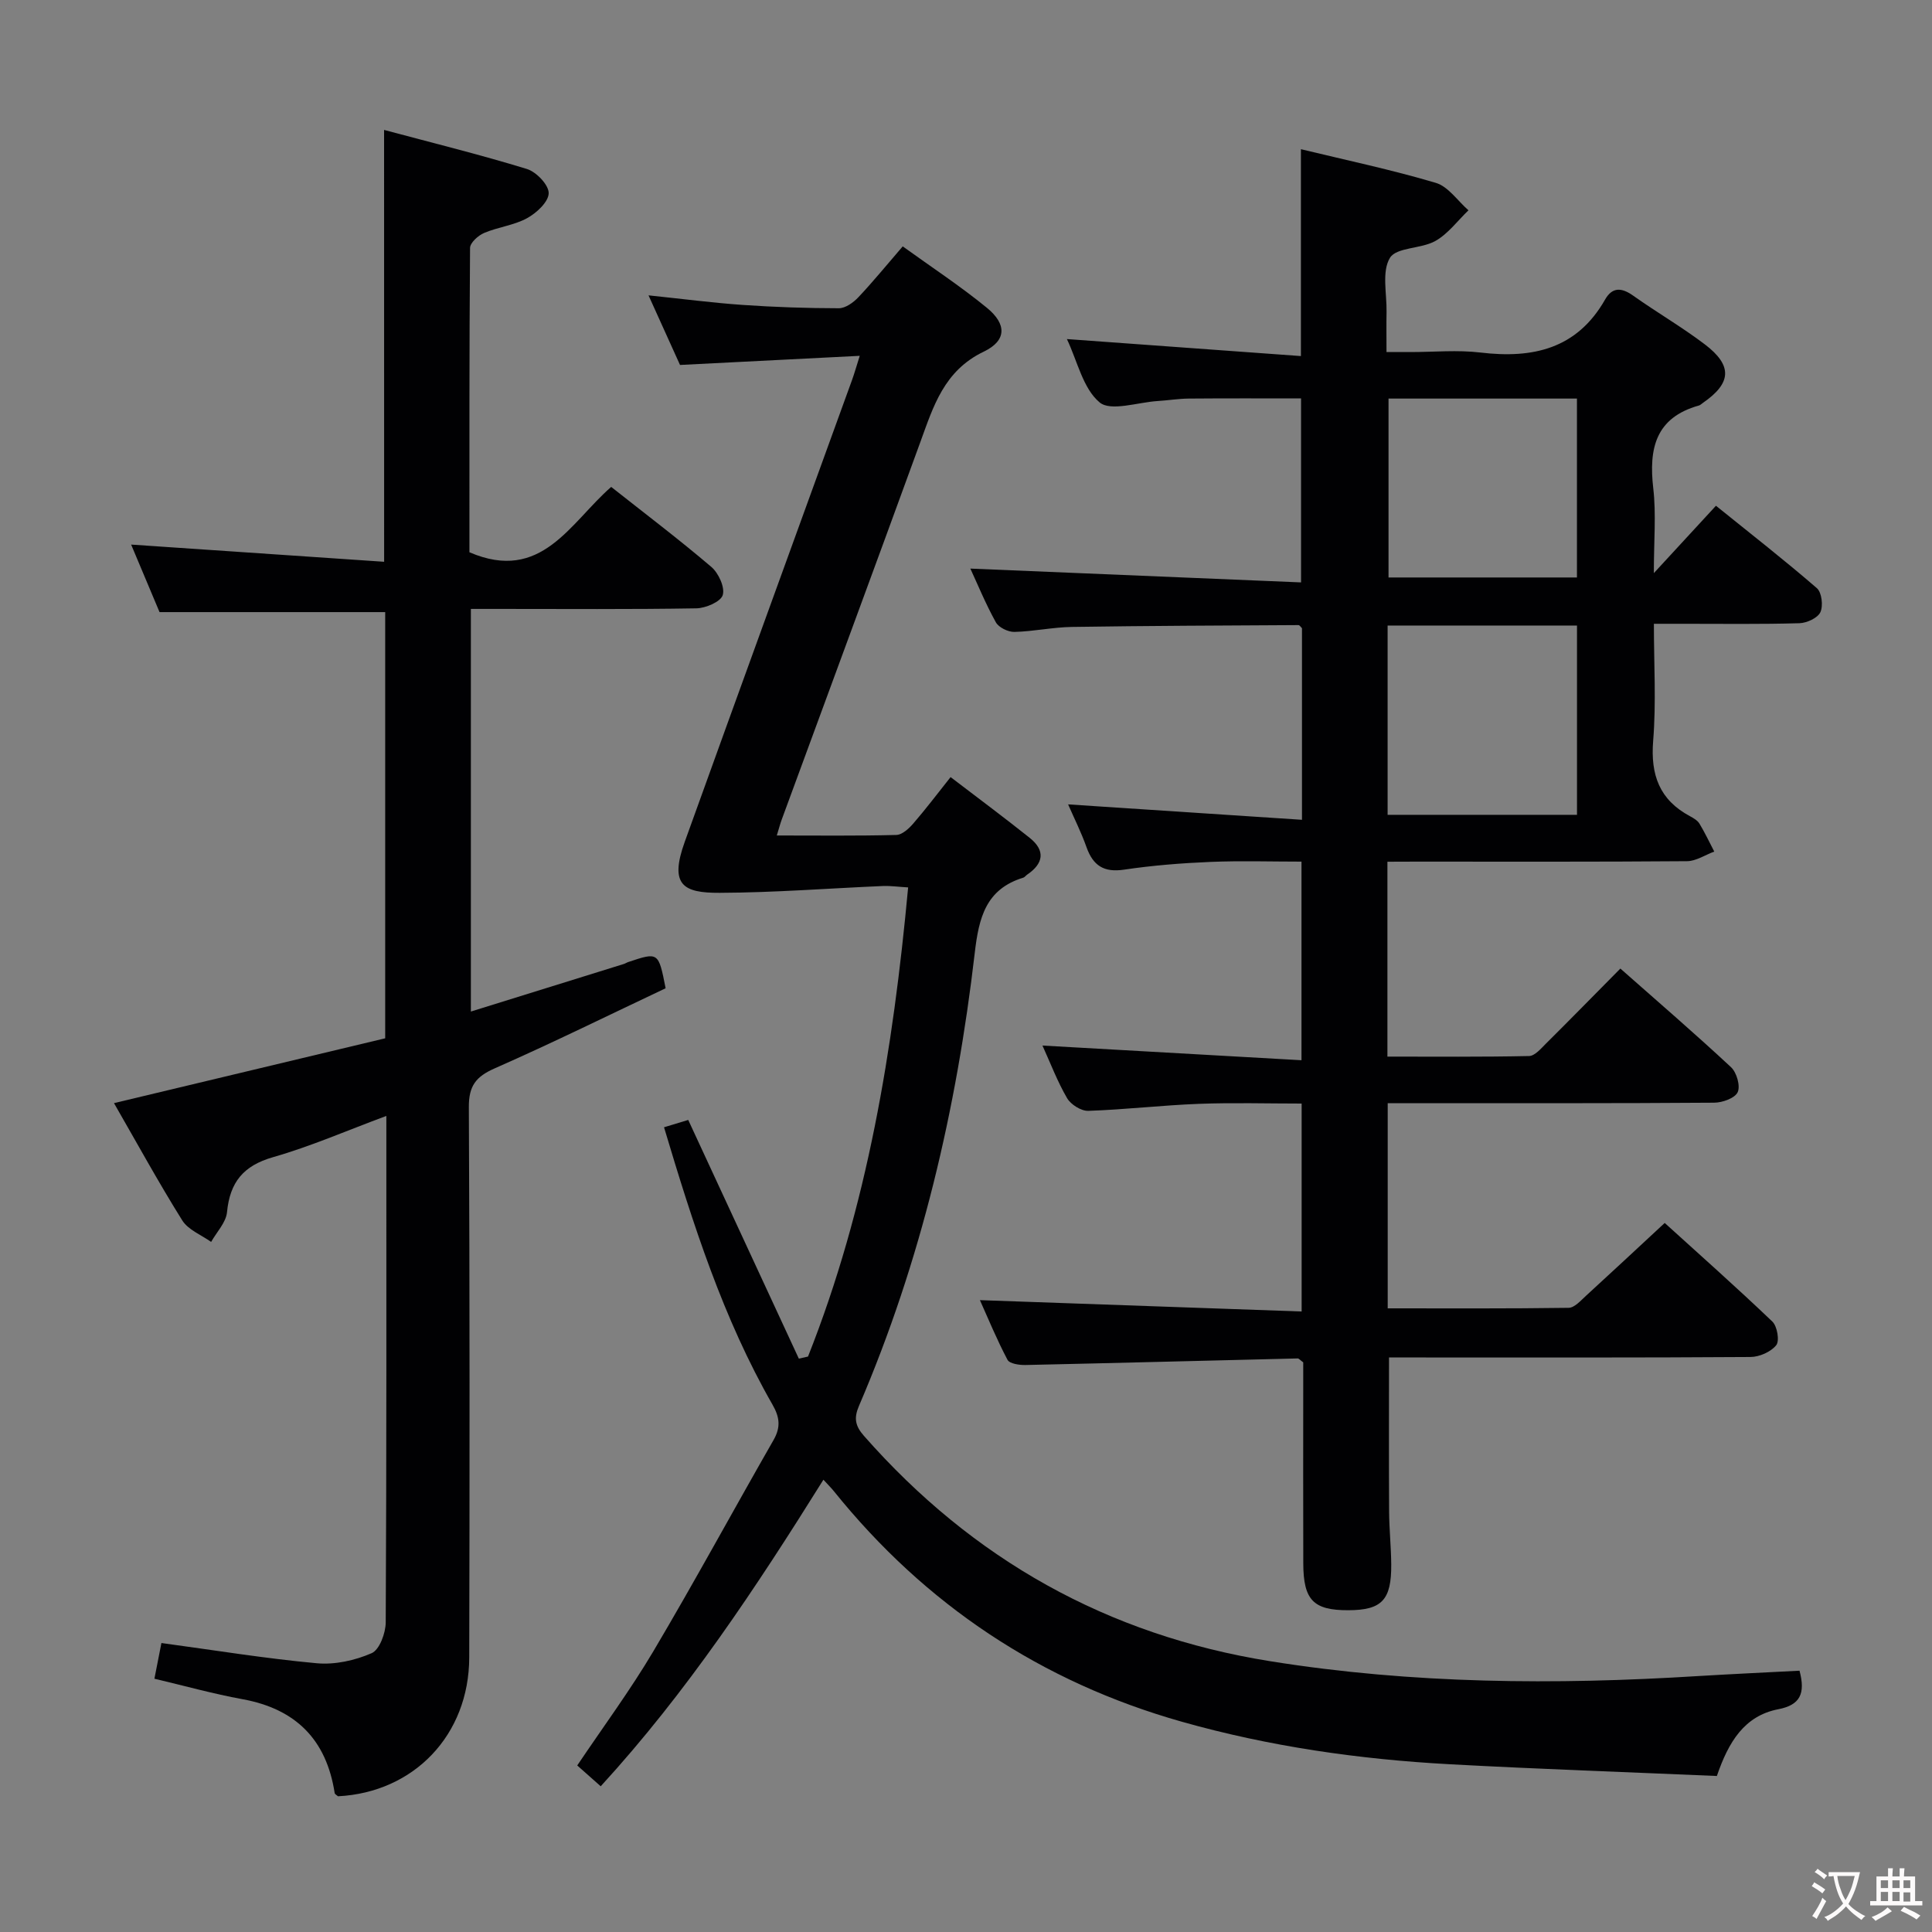 <svg enable-background="new 0 0 400 400" viewBox="0 0 400 400" xmlns="http://www.w3.org/2000/svg"><rect x="0" y="0" width="400" height="400" fill="#808080" stroke="none"/><g fill="#010103"><path d="m287.25 178.41v40.35c9.82 0 19.58.09 29.33-.12 1.19-.03 2.46-1.54 3.49-2.57 5.08-5.04 10.08-10.16 15.41-15.54 7.84 6.92 15.51 13.53 22.91 20.42 1.17 1.09 1.97 3.88 1.38 5.17-.56 1.24-3.15 2.17-4.86 2.18-20.5.15-41 .1-61.49.1-1.96 0-3.91 0-6.11 0v42.48c12.6 0 25.04.07 37.47-.11 1.2-.02 2.48-1.48 3.55-2.46 5.28-4.83 10.51-9.71 16.33-15.11 6.95 6.31 14.75 13.22 22.28 20.41 1.02.97 1.53 4 .81 4.9-1.11 1.38-3.48 2.43-5.33 2.44-23.16.16-46.33.1-69.49.1-1.79 0-3.58 0-5.35 0 0 10.99-.04 21.44.02 31.88.02 3.65.41 7.3.44 10.96.06 7.38-1.95 9.47-8.88 9.49-7.22.02-9.3-2.08-9.33-9.66-.04-12.17-.01-24.33-.01-36.5 0-1.81 0-3.62 0-5.16-.64-.46-.9-.82-1.15-.81-18.79.45-37.57.95-56.36 1.36-1.27.03-3.3-.27-3.72-1.08-2.22-4.2-4.03-8.61-5.71-12.35 22.21.78 44.23 1.56 66.61 2.35 0-14.84 0-28.59 0-43.05-7.08 0-14.19-.21-21.29.06-7.63.29-15.24 1.19-22.88 1.45-1.47.05-3.6-1.29-4.38-2.61-1.99-3.4-3.4-7.14-5.11-10.91 18.01 1.02 35.61 2.02 53.63 3.04 0-14.25 0-27.32 0-41.12-6.3 0-12.59-.2-18.86.06-5.97.25-11.95.72-17.86 1.6-4.2.63-6.43-.83-7.79-4.65-1.1-3.1-2.59-6.06-3.81-8.86 16.13 1.06 32.11 2.11 48.42 3.19 0-14.1 0-26.88 0-39.66-.24-.23-.48-.65-.72-.65-15.64.09-31.28.14-46.92.38-3.97.06-7.93.94-11.9 1.03-1.3.03-3.24-.91-3.84-1.99-2.15-3.88-3.84-8.02-5.28-11.12 22.59.94 45.29 1.89 68.47 2.86 0-13.28 0-25.48 0-38.09-7.74 0-15.5-.04-23.25.03-2.15.02-4.3.38-6.45.51-4.12.26-9.7 2.21-12.01.28-3.45-2.89-4.59-8.53-6.77-13.11 16.28 1.18 32.21 2.34 48.45 3.52 0-14.94 0-28.66 0-42.83 9.34 2.26 18.74 4.24 27.93 6.97 2.59.77 4.52 3.73 6.76 5.68-2.26 2.17-4.21 4.86-6.85 6.35-2.94 1.66-8.07 1.28-9.41 3.5-1.72 2.84-.63 7.39-.7 11.21-.05 2.49-.01 4.98-.01 8.29h4.98c4.83 0 9.72-.47 14.49.1 10.83 1.29 19.96-.74 25.79-10.98 1.48-2.59 3.39-2.51 5.78-.82 4.88 3.47 10.1 6.49 14.87 10.11 5.79 4.4 5.53 8.03-.41 12.12-.27.19-.53.46-.83.54-8.98 2.51-10.39 8.92-9.44 17.13.62 5.35.12 10.83.12 17.57 4.8-5.21 8.61-9.35 12.86-13.95 7.4 5.97 14.3 11.35 20.9 17.07 1.01.88 1.33 3.65.72 4.97-.56 1.2-2.8 2.23-4.33 2.28-7.99.23-16 .12-23.99.12-1.8 0-3.61 0-6.15 0 0 8.35.49 16.33-.15 24.23-.57 7.06 1.31 12.23 7.63 15.61.72.39 1.55.87 1.95 1.53 1.13 1.87 2.06 3.85 3.07 5.79-1.88.69-3.75 1.97-5.64 1.99-18.66.15-37.33.09-55.99.09-1.95.02-3.9.02-6.04.02zm.04-9.71h39.21c0-13.2 0-26.09 0-39.19-13.21 0-26.1 0-39.21 0zm39.2-49.14c0-12.71 0-24.8 0-37.04-13.23 0-26.12 0-39.01 0v37.04z"/><path d="m372.57 345.9c1.27 4.76.12 7.11-4.4 7.98-7.01 1.36-10.31 6.77-12.71 13.82-18.42-.8-36.87-1.43-55.29-2.43-18.78-1.02-37.33-3.67-55.47-8.8-29.1-8.23-53.09-24.18-72.05-47.73-.51-.64-1.1-1.21-2.17-2.38-13.96 22.35-28.3 44.03-46.11 63.47-1.63-1.44-3.1-2.75-4.86-4.31 5.35-7.96 10.97-15.56 15.76-23.64 8.55-14.43 16.55-29.19 24.89-43.75 1.52-2.66 1.26-4.73-.22-7.31-10.23-17.85-16.44-37.29-22.46-57.43 2.02-.61 3.83-1.17 5.01-1.52 7.75 16.73 15.33 33.08 22.9 49.42.63-.14 1.27-.29 1.9-.43 12.29-31 17.61-63.51 20.73-97.13-2.04-.12-3.63-.35-5.21-.29-11.28.48-22.55 1.37-33.83 1.41-7.49.03-10.45-1.57-7.21-10.56 11.48-31.89 23.08-63.73 34.63-95.6.49-1.36.89-2.77 1.6-5.02-12.56.64-24.48 1.24-37.21 1.89-1.9-4.21-4.07-8.99-6.52-14.41 6.86.71 13.15 1.54 19.47 1.98 6.63.46 13.29.68 19.93.69 1.36 0 3-1.17 4.03-2.26 3.07-3.25 5.89-6.72 9.2-10.55 5.98 4.32 11.95 8.23 17.44 12.73 4.09 3.35 4.12 6.77-.66 9.06-8.24 3.96-10.43 11.31-13.15 18.77-9.49 26.06-19.12 52.07-28.68 78.11-.33.9-.57 1.83-1.02 3.3 8.52 0 16.63.1 24.73-.11 1.2-.03 2.59-1.29 3.49-2.33 2.6-3 4.99-6.17 7.76-9.65 5.61 4.29 11.07 8.34 16.38 12.58 3.3 2.64 2.87 5.32-.55 7.63-.27.19-.49.52-.78.61-7.76 2.38-9.2 8.28-10.05 15.6-3.75 32.31-11.09 63.79-23.98 93.79-1.07 2.5-.78 4.11 1.04 6.18 22.51 25.58 50.4 41.26 84.13 46.66 29.43 4.71 58.97 4.92 88.6 3.07 6.96-.42 13.9-.74 20.97-1.11z"/><path d="m79.52 26.9c9.93 2.66 19.84 5.1 29.58 8.09 1.95.6 4.53 3.31 4.5 5.01-.03 1.8-2.52 4.11-4.49 5.18-2.71 1.48-6.02 1.83-8.9 3.06-1.22.52-2.89 2.03-2.89 3.1-.17 21.15-.13 42.29-.13 63 14.93 6.42 20.83-6.1 29.35-13.53 7.01 5.54 14.04 10.86 20.73 16.56 1.49 1.27 2.85 4.22 2.37 5.83-.41 1.38-3.53 2.72-5.47 2.75-13.66.23-27.32.12-40.99.12-1.8 0-3.59 0-5.69 0v83.36c10.84-3.37 21.26-6.6 31.67-9.85.32-.1.6-.3.91-.4 6.26-2.09 6.26-2.09 7.74 5.43-11.67 5.51-23.41 11.31-35.38 16.58-3.91 1.72-5.38 3.63-5.36 8.02.19 37.99.17 75.98.08 113.96-.04 16.05-11.45 27.93-27.17 28.73-.24-.22-.65-.42-.69-.67-1.71-11.06-8.05-17.42-19.09-19.43-6.02-1.1-11.93-2.75-18.23-4.24.47-2.41.93-4.77 1.45-7.39 10.88 1.47 21.49 3.21 32.18 4.19 3.73.34 7.9-.58 11.35-2.09 1.63-.71 2.9-4.17 2.91-6.39.18-34.65.13-69.29.13-104.84-8.1 3-15.63 6.3-23.46 8.54-6.17 1.77-8.93 5.2-9.53 11.39-.21 2.14-2.14 4.11-3.29 6.16-2.03-1.46-4.74-2.49-5.97-4.45-4.92-7.87-9.38-16.02-14.14-24.29 19.01-4.54 37.51-8.96 56.15-13.42 0-29.75 0-59.01 0-88.24-15.37 0-30.6 0-46.72 0-1.73-4.12-3.83-9.1-5.88-13.98 17.55 1.19 34.92 2.37 52.38 3.56-.01-30.34-.01-59.4-.01-89.41z"/></g><path d="m377.9 391.2c-.2.3-.4.5-.6.8-.7-.6-1.4-1-2.2-1.5.2-.3.4-.5.5-.8.6.4 1.4.8 2.3 1.5zm-1.8 6.1c-.2-.2-.5-.4-.9-.6.4-.6.8-1.2 1.2-1.9s.7-1.3.9-1.9c.3.3.5.5.8.7-.7 1.3-1.4 2.6-2 3.7zm2.2-9c-.3.3-.5.5-.6.8-.6-.6-1.3-1.1-2-1.5.3-.3.5-.5.6-.7.6.5 1.3.9 2 1.4zm.3.2v-.9h2 4.5c-.3 1.3-.6 2.5-1 3.6s-.9 2.1-1.4 3c.4.5 1 1 1.6 1.4s1.2.8 1.9 1.1c-.3.2-.5.4-.8.8-.4-.3-1-.7-1.6-1.2s-1.2-1.1-1.6-1.6c-.5.6-1.1 1.1-1.7 1.6s-1.4.9-2.1 1.4c-.1-.3-.3-.5-.7-.8.6-.2 1.2-.5 1.9-1s1.4-1.1 2-1.8c-.5-.8-.9-1.6-1.2-2.5s-.6-2-.8-3.2c-.4.1-.7.1-1 .1zm2.5 2.7c.3 1 .7 1.7 1 2.2.3-.5.6-1.1 1-2s.6-1.9.9-3h-3.2-.4c.1.9.3 1.8.7 2.8z" fill="#fcfafa"/><path d="m396.5 388.5v1.5 3.6h1.5v.9c-.4 0-1 0-1.7 0h-7.9c-.5 0-.9 0-1.2 0v-.9h1.3v-3.5c0-.7 0-1.2 0-1.6h2.4c0-.8 0-1.4 0-1.7h1c0 .3-.1.8-.1 1.7h1.5c0-.8 0-1.4 0-1.7h1c0 .3-.1.9-.1 1.7zm-8.2 9.2c-.2-.3-.5-.5-.8-.8.8-.3 1.4-.6 1.9-.9s1-.7 1.4-1.1c.3.3.6.5.9.8-1.6 1-2.8 1.6-3.4 2zm2.6-6.8v-1.6h-1.5v1.6zm0 2.7v-1.9h-1.5v1.9zm2.4-2.7v-1.6h-1.5v1.6zm0 2.7v-1.9h-1.5v1.9zm.2 2 .7-.8c.4.2.9.5 1.6.8s1.3.7 1.8 1c-.3.3-.5.5-.8.8-.4-.3-1.5-1-3.3-1.8zm2-4.7v-1.6h-1.4v1.6zm0 2.8v-1.9h-1.4v1.9z" fill="#fcfafa"/></svg>